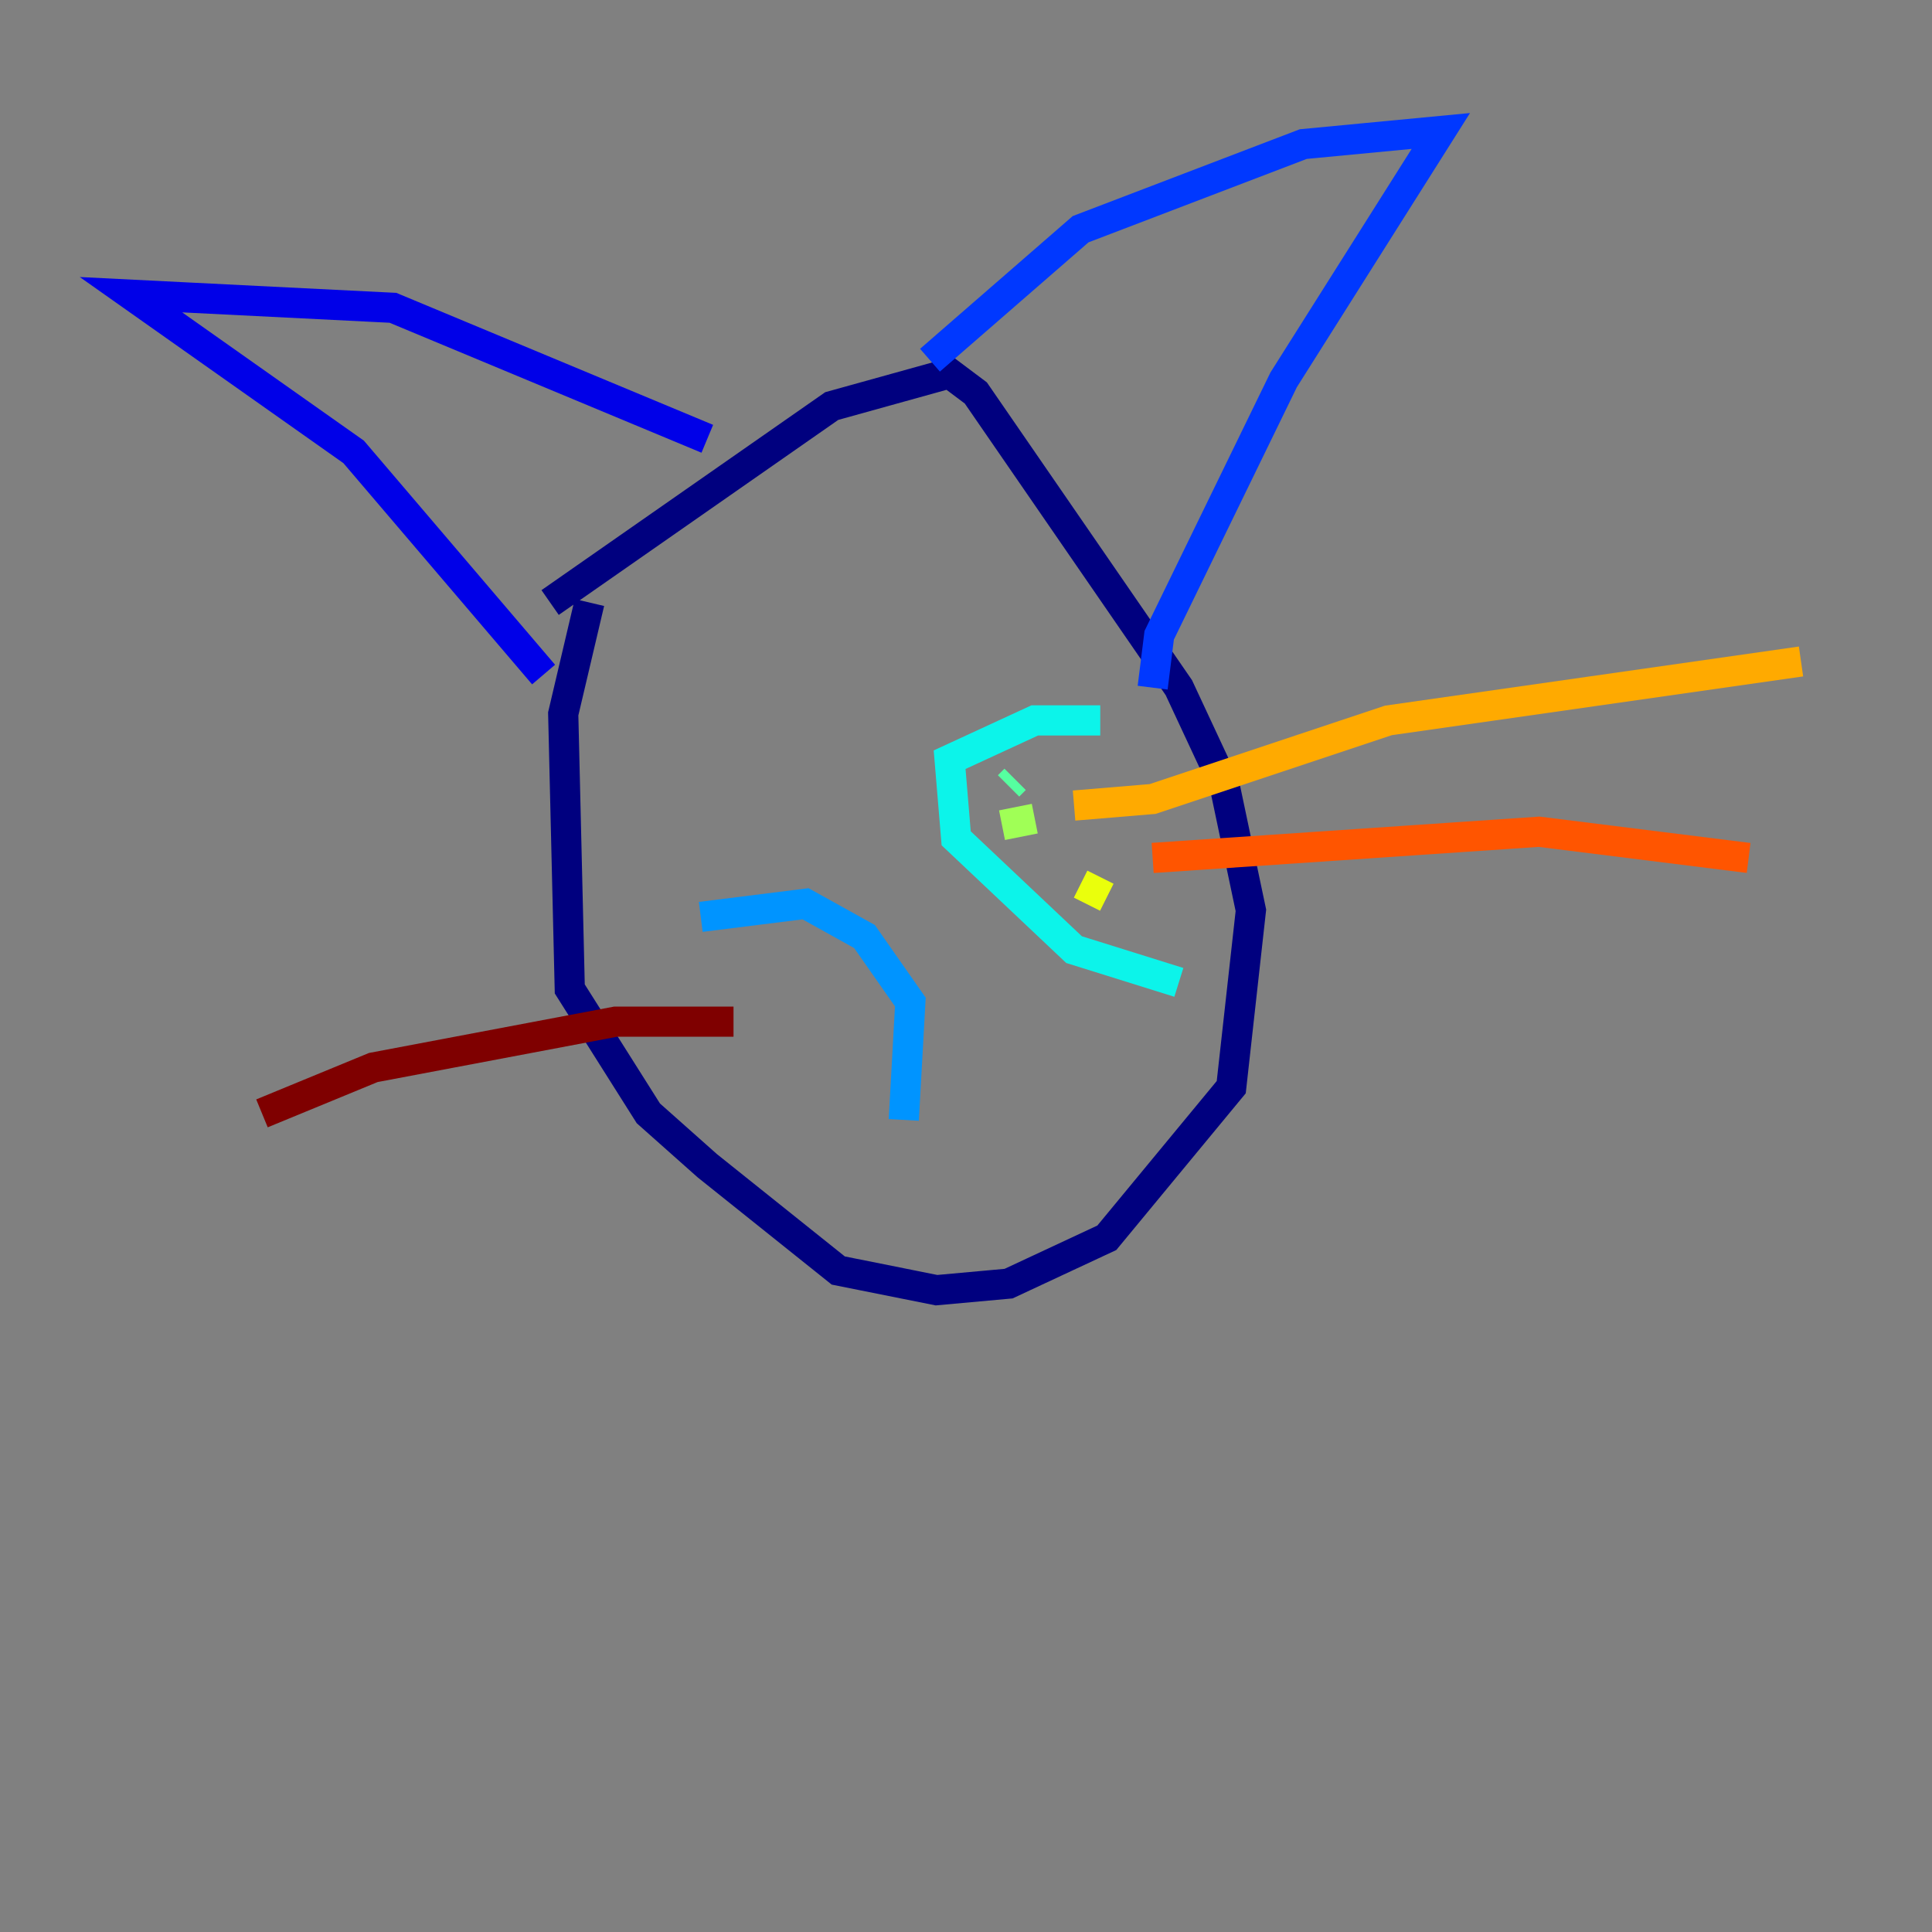 <?xml version="1.0" encoding="utf-8" ?>
<svg baseProfile="tiny" height="128" version="1.2" viewBox="0,0,128,128" width="128" xmlns="http://www.w3.org/2000/svg" xmlns:ev="http://www.w3.org/2001/xml-events" xmlns:xlink="http://www.w3.org/1999/xlink"><rect x="0" y="0" width="128" height="128" fill="#808080" stroke="none"/><defs /><polyline fill="none" points="36.447,39.919 55.105,26.902 62.915,24.732 64.651,26.034 78.102,45.559 81.139,52.068 82.875,60.312 81.573,72.027 73.329,82.007 66.82,85.044 62.047,85.478 55.539,84.176 46.861,77.234 42.956,73.763 37.749,65.519 37.315,47.295 39.051,39.919" stroke="#00007f" stroke-width="2" /><polyline fill="none" points="36.014,44.691 23.43,29.939 8.678,19.525 26.034,20.393 46.861,29.071" stroke="#0000e8" stroke-width="2" /><polyline fill="none" points="61.614,23.864 71.593,15.186 86.346,9.546 95.458,8.678 85.044,25.166 76.8,42.088 76.366,45.559" stroke="#0038ff" stroke-width="2" /><polyline fill="none" points="46.427,60.746 53.37,59.878 57.275,62.047 60.312,66.386 59.878,74.197" stroke="#0094ff" stroke-width="2" /><polyline fill="none" points="78.102,65.085 71.159,62.915 63.349,55.539 62.915,50.332 68.556,47.729 72.895,47.729" stroke="#0cf4ea" stroke-width="2" /><polyline fill="none" points="66.82,52.068 67.254,51.634" stroke="#56ffa0" stroke-width="2" /><polyline fill="none" points="66.386,54.671 68.556,54.237" stroke="#a0ff56" stroke-width="2" /><polyline fill="none" points="73.329,59.444 71.593,58.576" stroke="#eaff0c" stroke-width="2" /><polyline fill="none" points="71.159,53.37 76.366,52.936 91.986,47.729 119.322,43.824" stroke="#ffaa00" stroke-width="2" /><polyline fill="none" points="76.366,56.841 101.966,55.105 115.851,56.841" stroke="#ff5500" stroke-width="2" /><polyline fill="none" points="50.332,64.651 50.332,64.651" stroke="#e80000" stroke-width="2" /><polyline fill="none" points="48.597,67.688 40.786,67.688 24.732,70.725 17.356,73.763" stroke="#7f0000" stroke-width="2" /></svg>